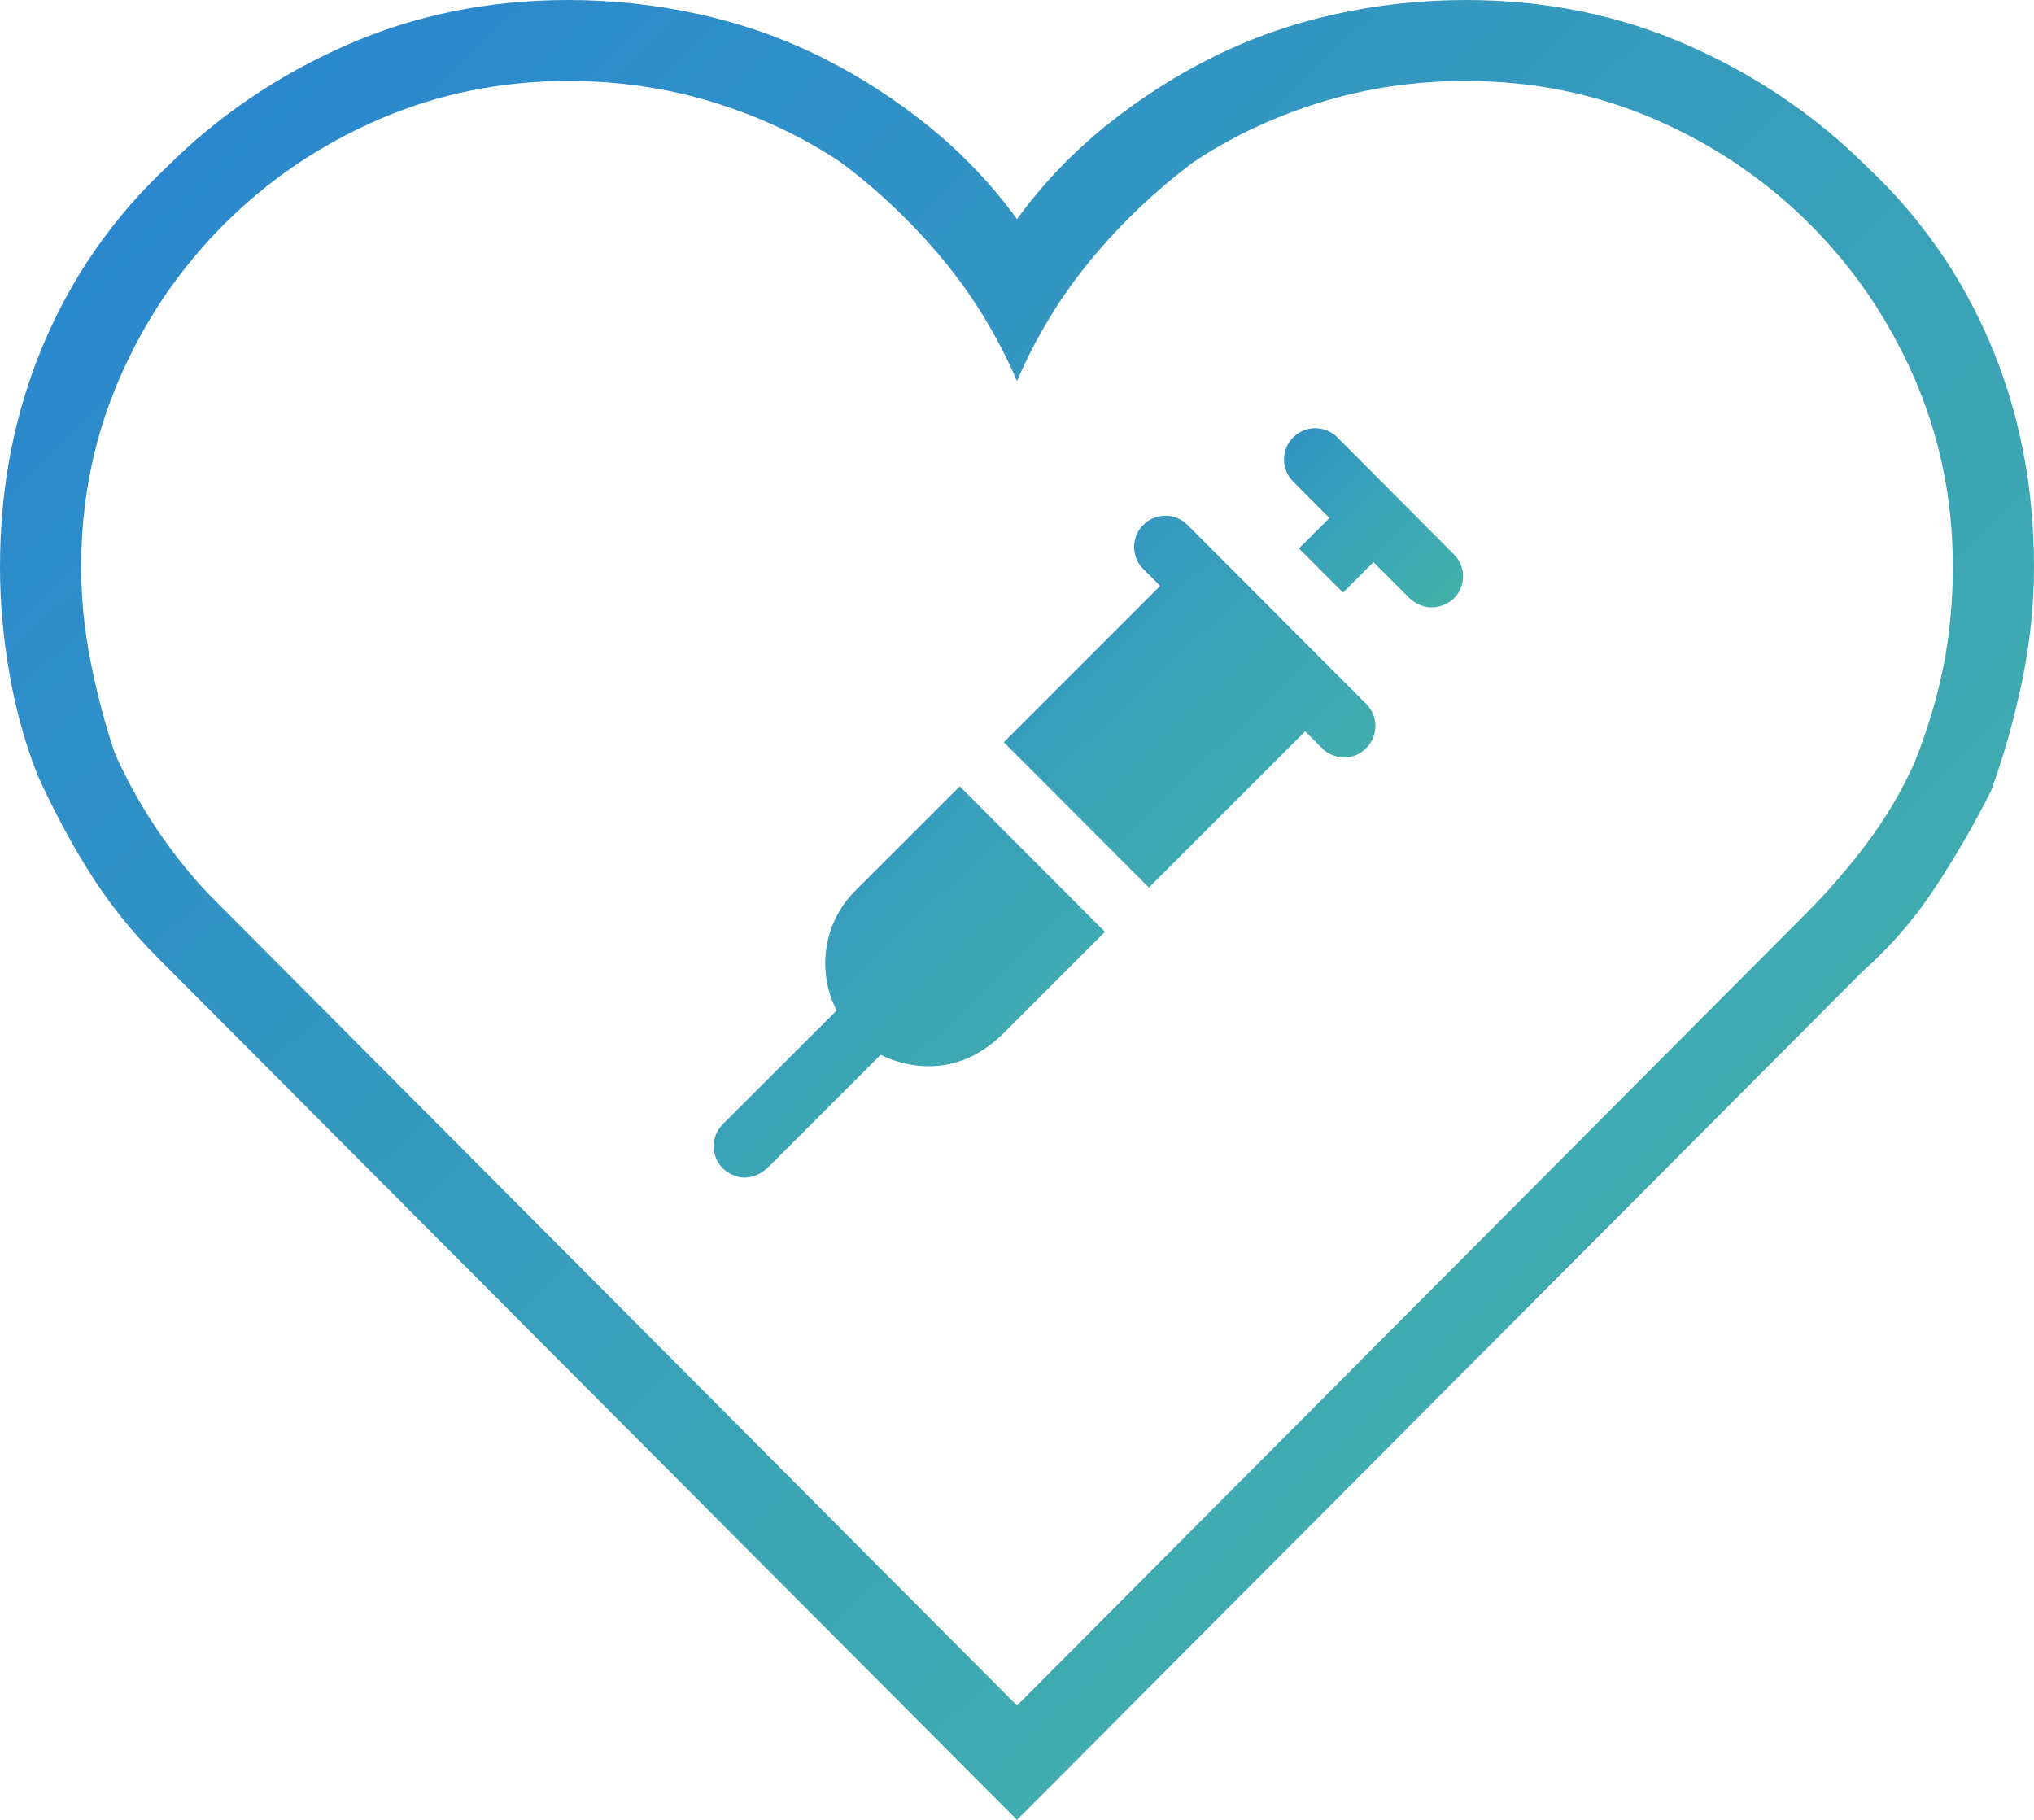 <?xml version="1.0" encoding="UTF-8" standalone="no"?>
<svg width="57px" height="51px" viewBox="0 0 57 51" version="1.1" xmlns="http://www.w3.org/2000/svg" xmlns:xlink="http://www.w3.org/1999/xlink">
    <!-- Generator: Sketch 39 (31667) - http://www.bohemiancoding.com/sketch -->
    <title>logo</title>
    <desc>Created with Sketch.</desc>
    <defs>
        <linearGradient x1="5.199%" y1="-5.273%" x2="100%" y2="84.077%" id="linearGradient-1">
            <stop stop-color="#2883D2" offset="0%"></stop>
            <stop stop-color="#46B6A6" offset="100%"></stop>
        </linearGradient>
        <linearGradient x1="-148.539%" y1="50%" x2="0%" y2="207.255%" id="linearGradient-2">
            <stop stop-color="#2883D2" offset="0%"></stop>
            <stop stop-color="#46B6A6" offset="100%"></stop>
        </linearGradient>
    </defs>
    <g id="Services-et-équipe" stroke="none" stroke-width="1" fill="none" fill-rule="evenodd">
        <g id="Desktop-HD" transform="translate(-363, -1442)">
            <g id="infirmiers" transform="translate(0, 1336)">
                <g id="médecine-générale" transform="translate(363, 100)">
                    <g id="Group-2">
                        <g id="Médecine-générale">
                            <g id="logo" transform="translate(0, 6)">
                                <path d="M41.077,2.27 C42.951,2.27 44.712,2.626 46.363,3.338 C48.013,4.05 49.462,5.029 50.711,6.275 C51.96,7.521 52.941,8.967 53.655,10.614 C54.369,12.26 54.725,14.018 54.725,15.887 C54.725,16.866 54.636,17.801 54.458,18.691 C54.279,19.581 54.012,20.471 53.655,21.361 C53.298,22.162 52.852,22.919 52.317,23.631 C51.782,24.343 51.202,25.01 50.577,25.634 L28.5,47.796 L6.021,25.233 C5.486,24.699 4.973,24.076 4.482,23.364 C3.992,22.652 3.568,21.895 3.211,21.094 C2.944,20.293 2.721,19.448 2.542,18.558 C2.364,17.668 2.275,16.777 2.275,15.887 C2.275,14.018 2.631,12.26 3.345,10.614 C4.059,8.967 5.04,7.521 6.289,6.275 C7.538,5.029 8.987,4.05 10.637,3.338 C12.288,2.626 14.049,2.27 15.923,2.27 C17.35,2.27 18.71,2.47 20.004,2.87 C21.297,3.271 22.479,3.827 23.549,4.539 C24.62,5.34 25.579,6.253 26.426,7.276 C27.273,8.3 27.965,9.435 28.5,10.681 C29.035,9.435 29.727,8.3 30.574,7.276 C31.421,6.253 32.38,5.34 33.451,4.539 C34.521,3.827 35.703,3.271 36.996,2.87 C38.29,2.47 39.65,2.27 41.077,2.27 L41.077,2.27 Z M41.077,0 C39.829,0 38.602,0.134 37.398,0.401 C36.194,0.668 35.056,1.068 33.986,1.602 C32.915,2.136 31.912,2.781 30.975,3.538 C30.039,4.295 29.214,5.162 28.5,6.141 C27.786,5.162 26.961,4.295 26.025,3.538 C25.088,2.781 24.085,2.136 23.014,1.602 C21.944,1.068 20.806,0.668 19.602,0.401 C18.398,0.134 17.171,0 15.923,0 C13.692,0 11.619,0.423 9.701,1.268 C7.783,2.114 6.11,3.249 4.683,4.673 C3.167,6.097 2.007,7.766 1.204,9.679 C0.401,11.593 0,13.662 0,15.887 C0,16.866 0.089,17.868 0.268,18.891 C0.446,19.915 0.714,20.872 1.07,21.762 C1.516,22.741 2.007,23.653 2.542,24.499 C3.077,25.344 3.702,26.123 4.415,26.835 L28.5,51 L52.183,27.236 C52.986,26.524 53.677,25.723 54.257,24.832 C54.837,23.942 55.35,23.052 55.796,22.162 C56.153,21.183 56.442,20.16 56.665,19.092 C56.888,18.024 57,16.955 57,15.887 C57,13.662 56.599,11.593 55.796,9.679 C54.993,7.766 53.833,6.097 52.317,4.673 C50.89,3.249 49.217,2.114 47.299,1.268 C45.381,0.423 43.308,0 41.077,0 L41.077,0 Z" id="Shape" fill="url(#linearGradient-1)"></path>
                                <g id="syringe-(1)" transform="translate(20, 12)" fill="url(#linearGradient-2)">
                                    <g id="Group">
                                        <path d="M20.743,3.536 L17.477,0.257 C17.134,-0.086 16.581,-0.086 16.239,0.257 C15.896,0.6 15.896,1.153 16.239,1.496 L17.254,2.516 L16.401,3.369 L17.636,4.607 L18.489,3.754 L19.504,4.77 C20.04,5.241 20.571,4.941 20.743,4.77 C21.086,4.431 21.086,3.874 20.743,3.536 L20.743,3.536 Z" id="Shape"></path>
                                        <path d="M13.277,2.709 C12.934,2.366 12.381,2.366 12.039,2.709 C11.696,3.051 11.696,3.604 12.039,3.947 L12.51,4.419 L8.13,8.799 L12.197,12.874 L16.577,8.494 L17.049,8.966 C17.207,9.167 17.82,9.433 18.287,8.966 C18.63,8.623 18.63,8.07 18.287,7.727 L13.277,2.709 L13.277,2.709 Z" id="Shape"></path>
                                        <path d="M3.969,12.96 C3.06,13.869 2.889,15.236 3.446,16.32 L0.257,19.504 C-0.086,19.847 -0.086,20.4 0.257,20.743 C0.429,20.914 0.934,21.223 1.496,20.743 L4.68,17.559 C5.083,17.769 6.609,18.377 8.036,17.04 L10.963,14.113 L6.896,10.037 L3.969,12.96 L3.969,12.96 Z" id="Shape"></path>
                                    </g>
                                </g>
                            </g>
                        </g>
                    </g>
                </g>
            </g>
        </g>
    </g>
</svg>